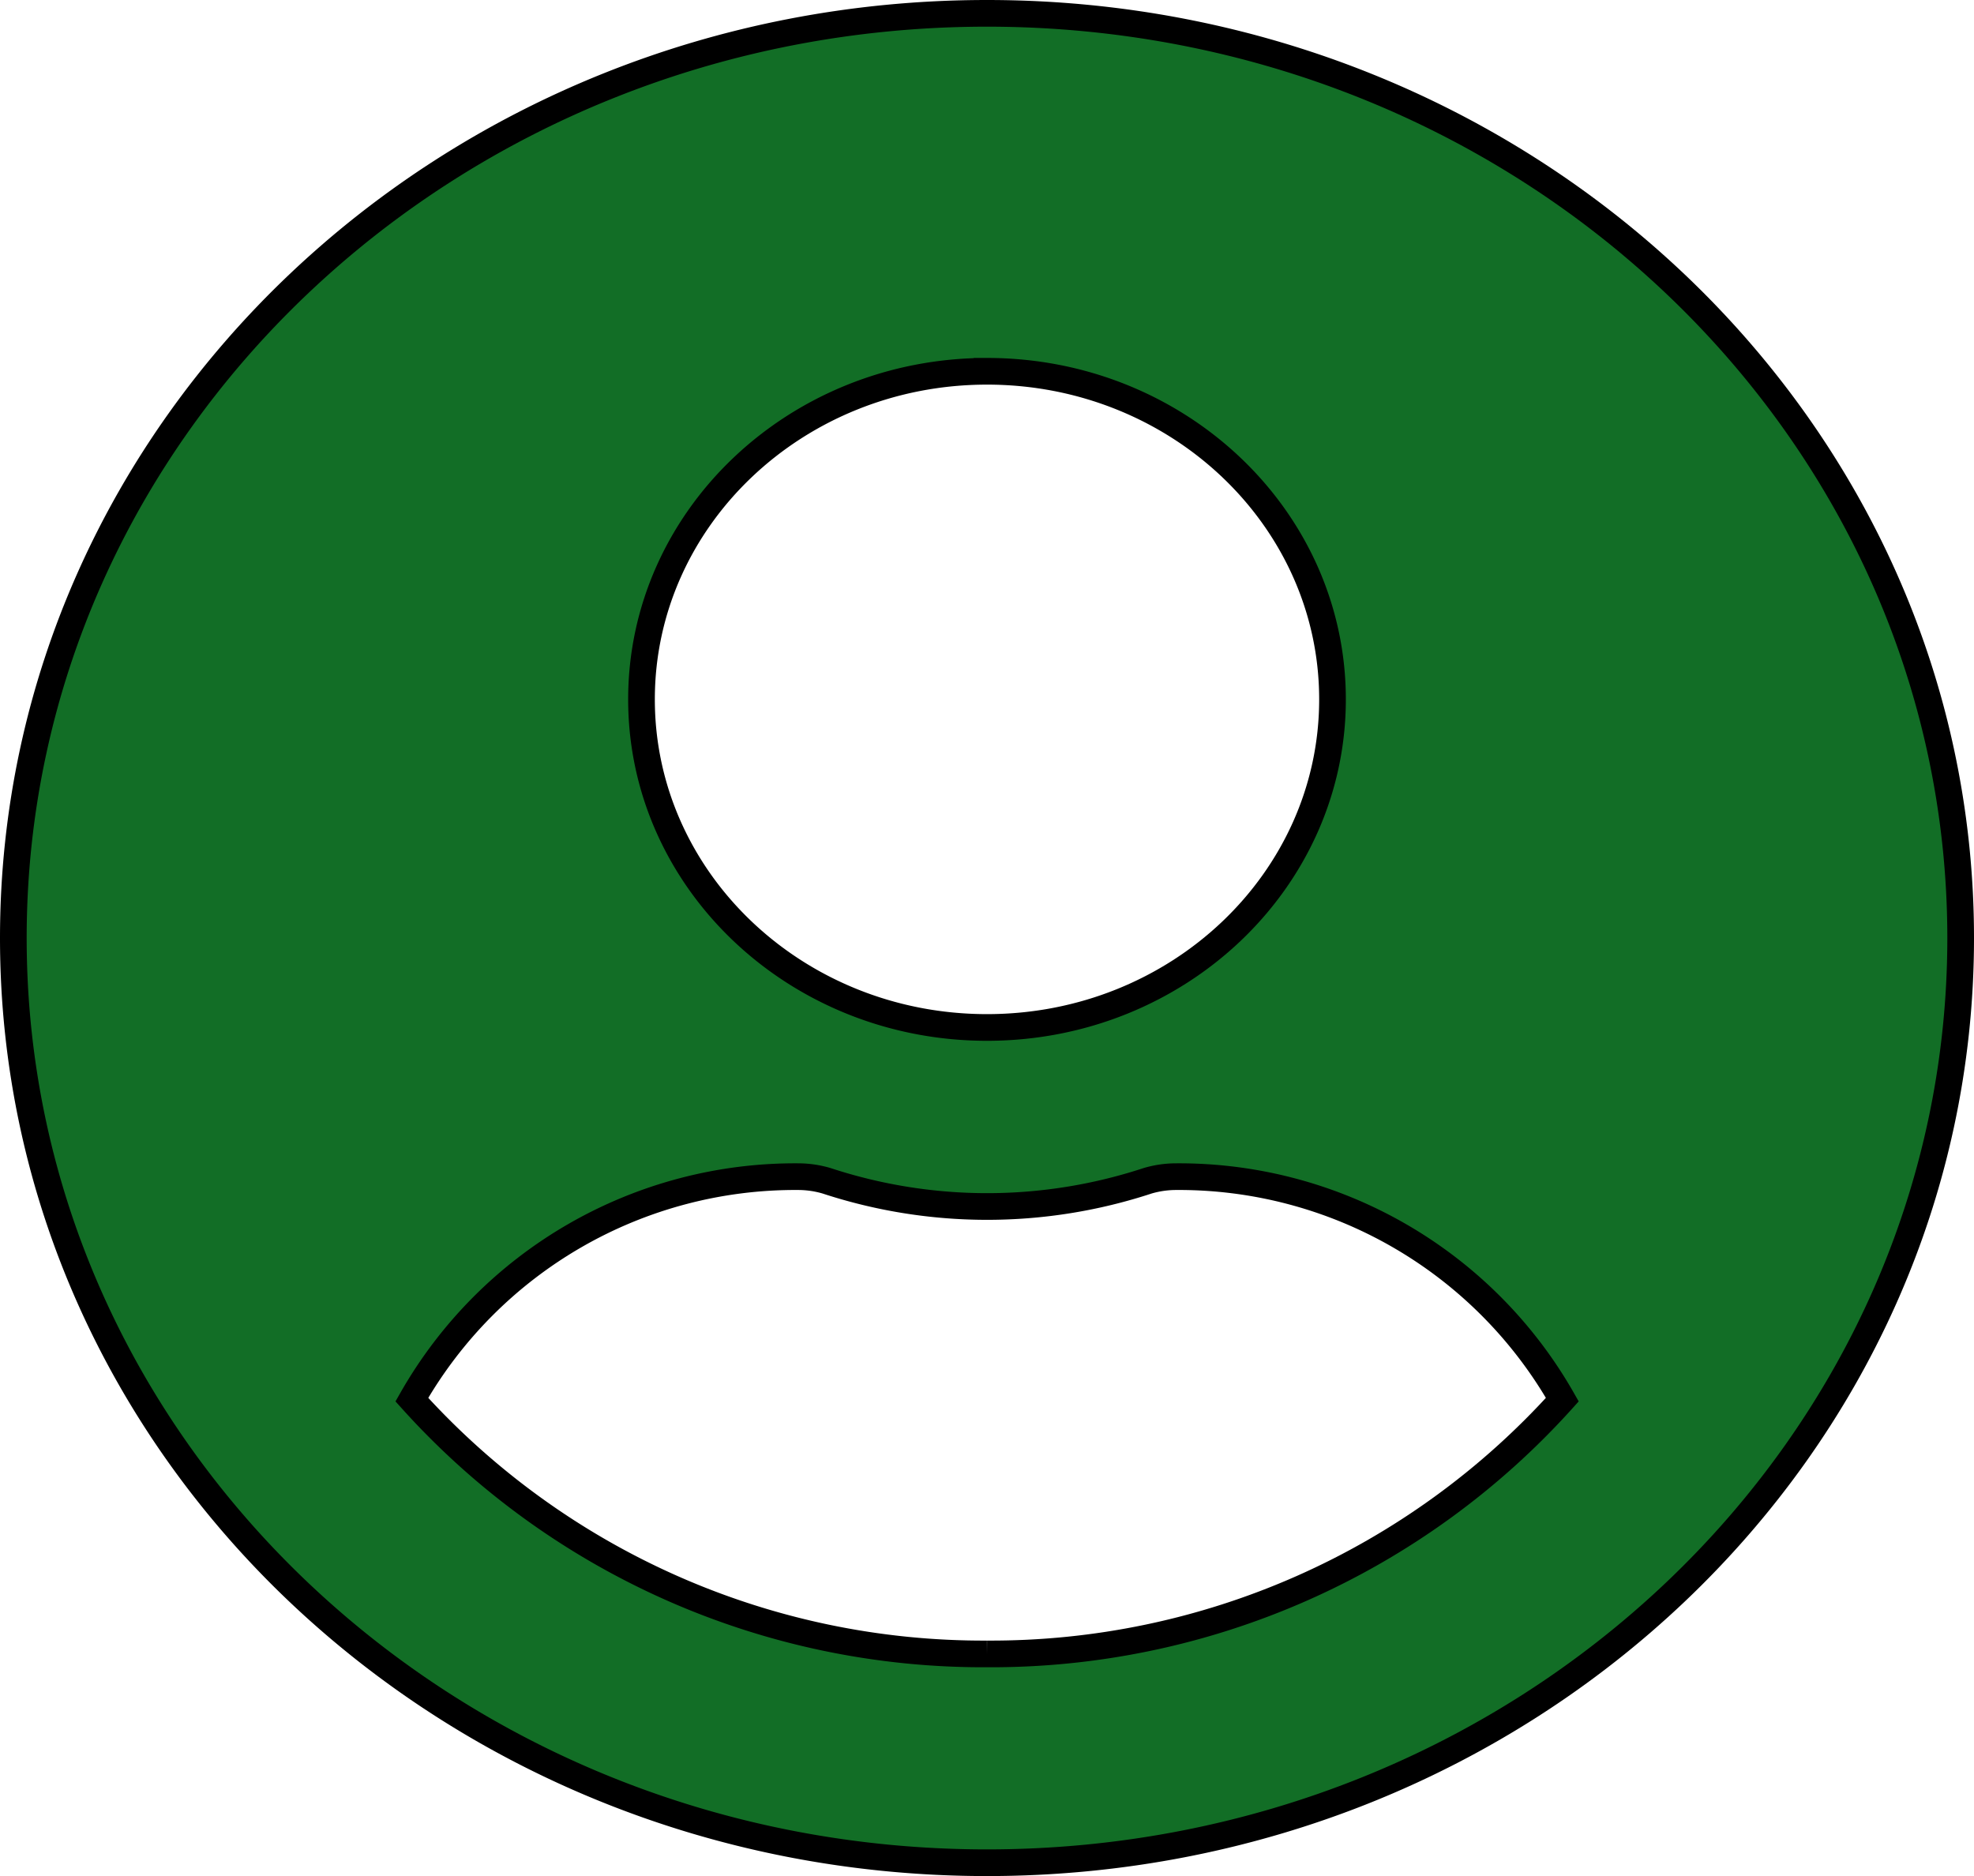<svg xmlns="http://www.w3.org/2000/svg" width="74" height="70.332" viewBox="0 0 74 70.332">
  <path id="Icon_awesome-user-circle" data-name="Icon awesome-user-circle" d="M36.5.563C16.337.563,0,16.078,0,35.229S16.337,69.895,36.5,69.895,73,54.379,73,35.229,56.663.563,36.5.563Zm0,13.419c7.153,0,12.952,5.507,12.952,12.3s-5.8,12.3-12.952,12.3-12.952-5.507-12.952-12.3S29.347,13.982,36.5,13.982Zm0,48.085a28.824,28.824,0,0,1-21.561-9.533,16.534,16.534,0,0,1,14.5-8.359,3.777,3.777,0,0,1,1.045.154,19.267,19.267,0,0,0,12.039,0,3.777,3.777,0,0,1,1.045-.154,16.534,16.534,0,0,1,14.5,8.359A28.824,28.824,0,0,1,36.5,62.067Z" transform="translate(0.5 -0.063)" fill="#126e26" stroke="#000" stroke-width="1"/>
</svg>
